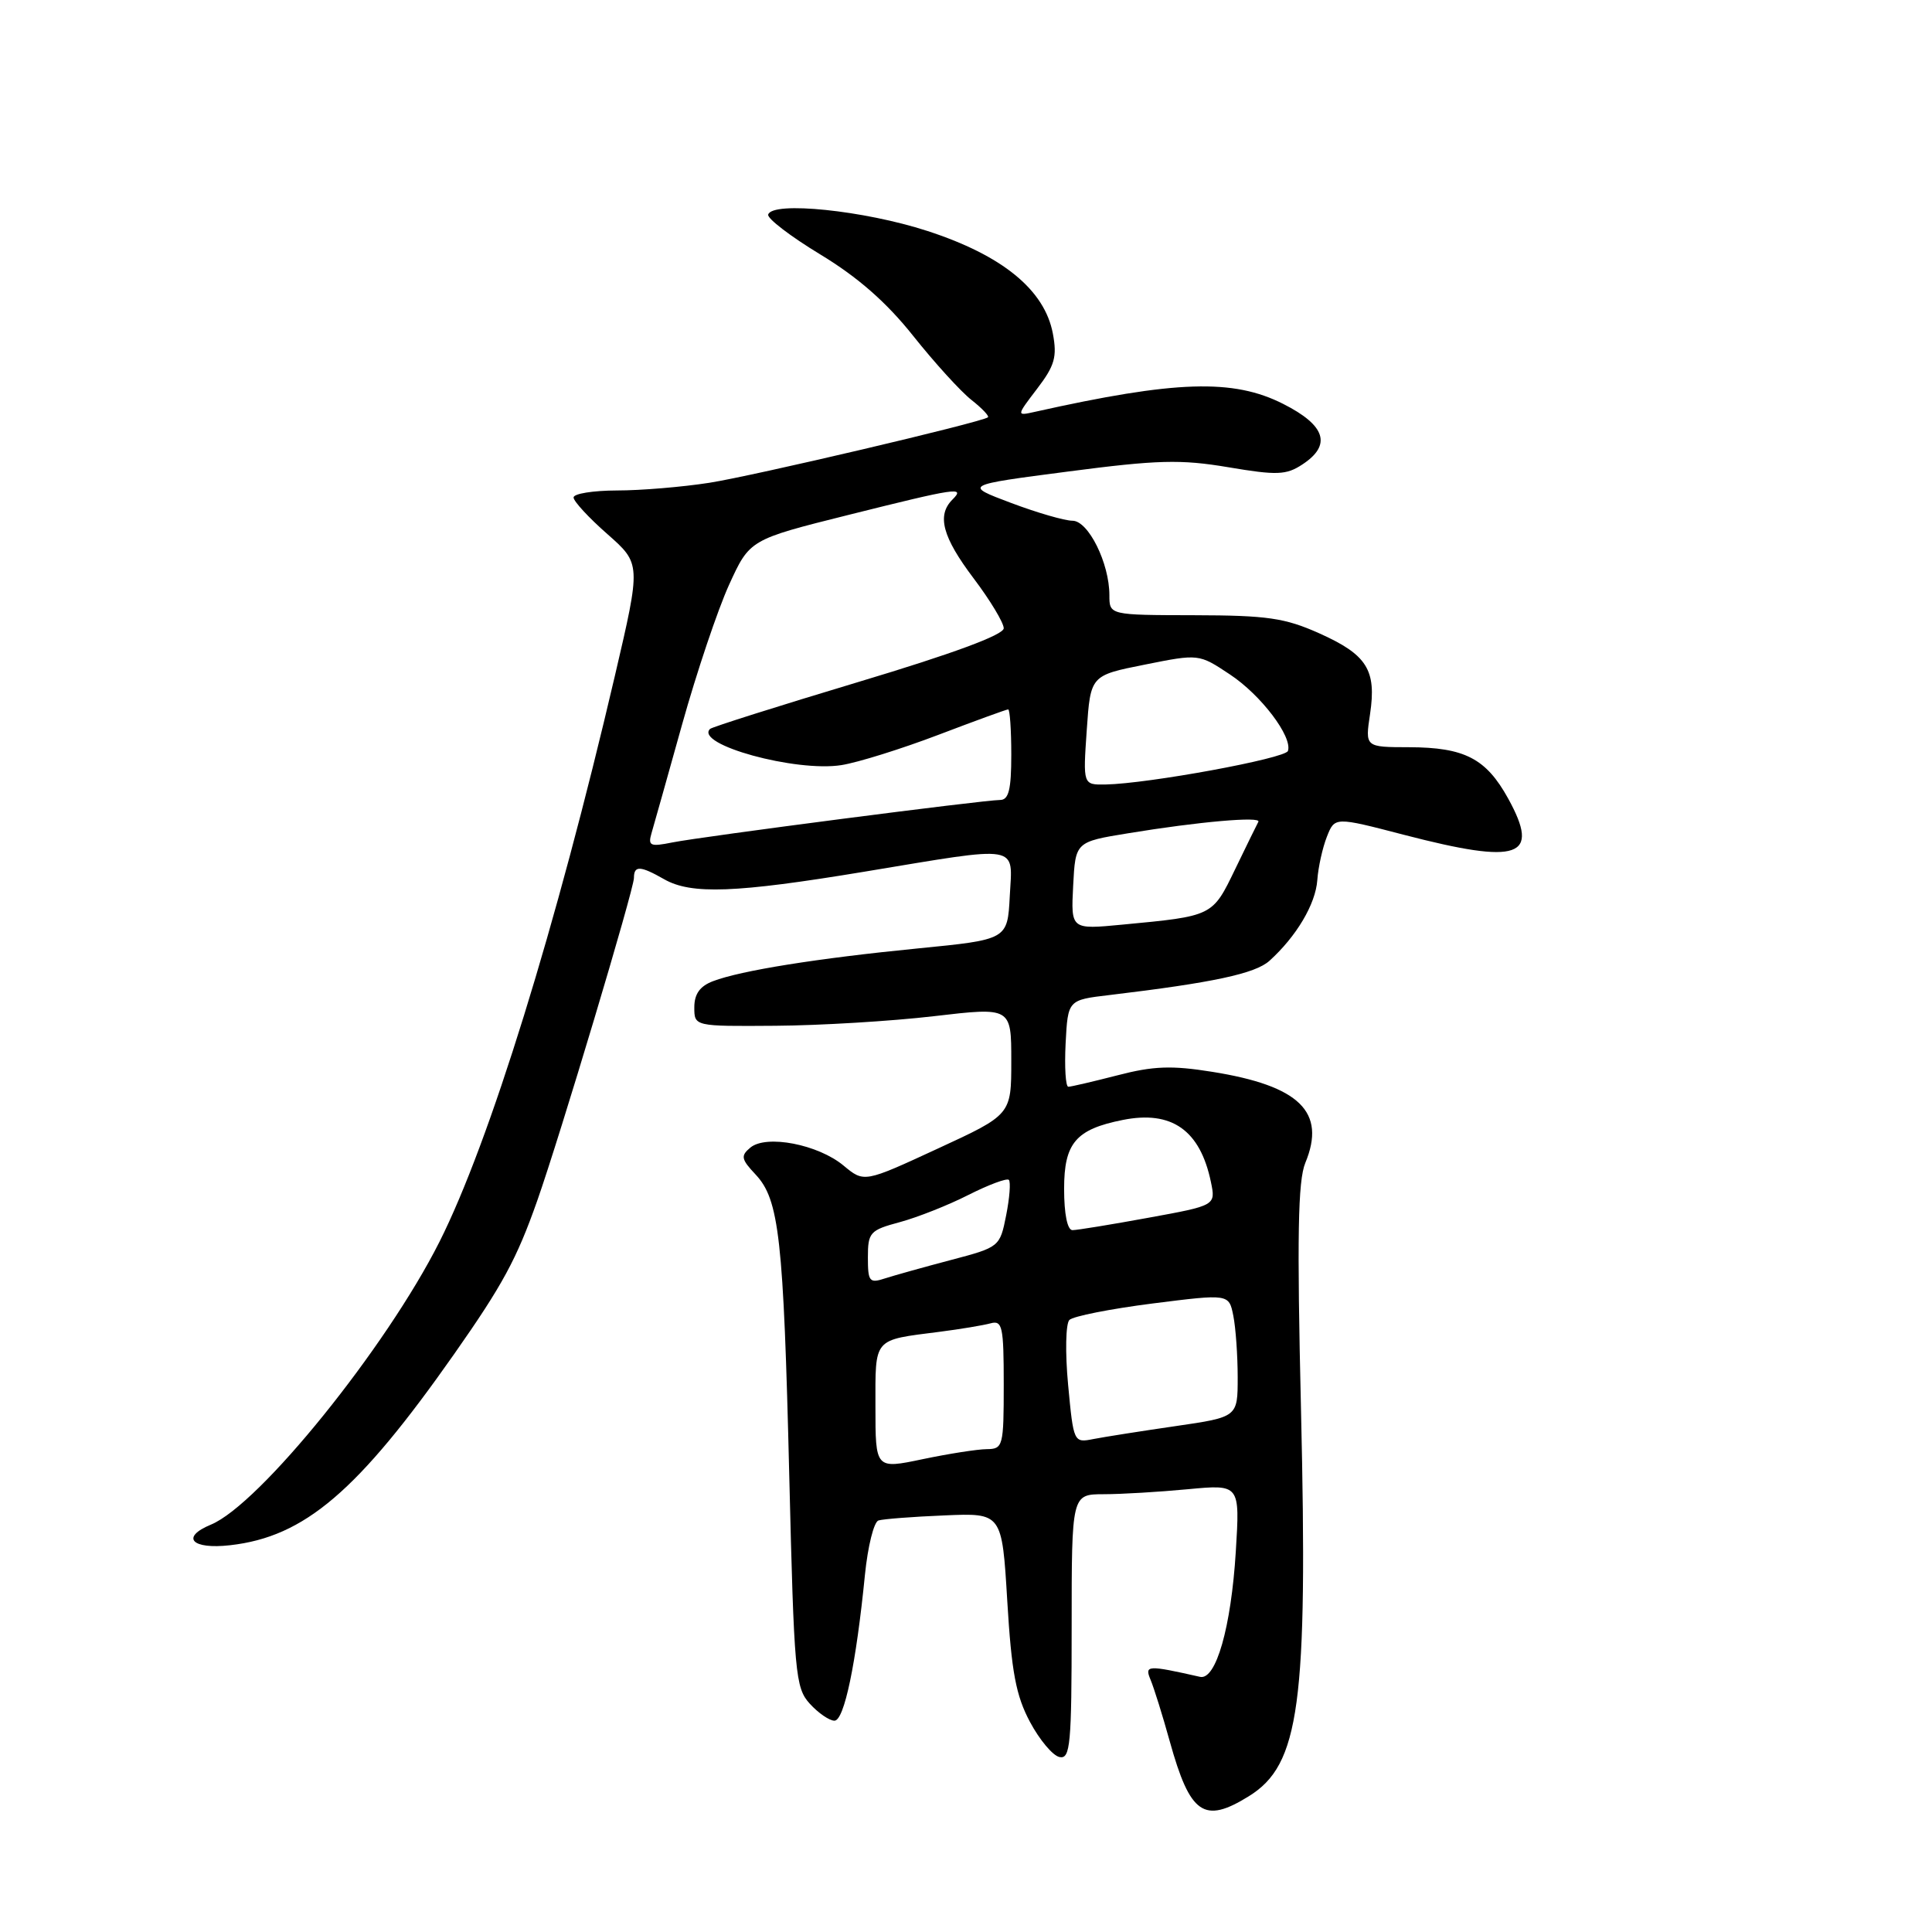 <?xml version="1.0" encoding="UTF-8" standalone="no"?>
<!DOCTYPE svg PUBLIC "-//W3C//DTD SVG 1.1//EN" "http://www.w3.org/Graphics/SVG/1.1/DTD/svg11.dtd" >
<svg xmlns="http://www.w3.org/2000/svg" xmlns:xlink="http://www.w3.org/1999/xlink" version="1.1" viewBox="0 0 256 256">
 <g >
 <path fill="currentColor"
d=" M 165.46 238.02 C 172.22 233.85 173.30 225.87 172.39 186.82 C 171.85 163.87 171.98 156.46 172.96 154.09 C 175.76 147.34 172.21 143.87 160.61 142.02 C 155.26 141.16 152.81 141.25 148.09 142.48 C 144.85 143.31 141.92 144.00 141.56 144.00 C 141.20 144.00 141.04 141.41 141.20 138.25 C 141.50 132.50 141.50 132.50 147.00 131.85 C 160.73 130.21 166.33 129.01 168.21 127.31 C 171.78 124.08 174.32 119.81 174.55 116.62 C 174.67 114.90 175.25 112.31 175.82 110.87 C 176.86 108.23 176.86 108.23 186.04 110.62 C 201.35 114.59 204.14 113.62 199.84 105.81 C 196.91 100.50 194.07 99.03 186.69 99.01 C 180.88 99.00 180.88 99.00 181.54 94.61 C 182.41 88.77 181.14 86.75 174.79 83.91 C 170.25 81.88 167.90 81.54 158.25 81.52 C 147.00 81.50 147.00 81.50 147.00 78.87 C 147.00 74.62 144.21 69.00 142.11 69.00 C 141.08 69.00 137.42 67.94 133.97 66.64 C 127.69 64.28 127.69 64.28 141.53 62.48 C 153.39 60.93 156.44 60.85 162.75 61.91 C 169.20 63.00 170.43 62.95 172.56 61.55 C 176.49 58.98 175.67 56.37 170.03 53.52 C 163.40 50.16 155.80 50.40 137.09 54.58 C 134.67 55.12 134.67 55.12 137.43 51.50 C 139.76 48.45 140.09 47.28 139.51 44.20 C 138.42 38.41 132.82 33.83 122.87 30.60 C 114.51 27.88 102.34 26.63 101.79 28.43 C 101.63 28.94 104.74 31.32 108.70 33.72 C 113.67 36.73 117.48 40.07 121.02 44.53 C 123.84 48.07 127.31 51.89 128.73 53.00 C 130.15 54.12 131.12 55.15 130.90 55.30 C 129.88 56.00 99.78 63.07 94.00 63.97 C 90.42 64.53 84.91 64.99 81.75 64.99 C 78.59 65.00 76.00 65.41 76.00 65.92 C 76.00 66.42 78.01 68.60 80.47 70.76 C 84.94 74.70 84.94 74.70 81.48 89.53 C 73.70 122.83 64.85 151.40 58.24 164.53 C 51.17 178.58 34.38 199.36 27.95 202.02 C 23.89 203.70 25.40 205.33 30.49 204.75 C 40.36 203.64 47.41 197.62 60.20 179.39 C 66.59 170.28 68.47 166.82 71.19 159.09 C 74.20 150.54 84.00 117.84 84.00 116.33 C 84.00 114.66 84.84 114.70 88.00 116.50 C 91.58 118.55 97.46 118.33 114.50 115.51 C 135.50 112.03 134.16 111.81 133.80 118.75 C 133.50 124.50 133.50 124.50 121.63 125.67 C 108.32 126.98 98.18 128.60 94.48 130.01 C 92.74 130.67 92.00 131.71 92.00 133.48 C 92.00 136.00 92.00 136.00 102.75 135.92 C 108.66 135.88 118.11 135.31 123.75 134.65 C 134.00 133.45 134.00 133.45 134.00 140.58 C 134.00 147.70 134.00 147.70 124.25 152.20 C 114.50 156.71 114.50 156.71 111.78 154.45 C 108.41 151.64 101.54 150.31 99.43 152.06 C 98.12 153.15 98.20 153.59 100.12 155.63 C 103.25 158.96 103.82 164.05 104.58 195.50 C 105.22 221.79 105.38 223.64 107.30 225.75 C 108.43 226.99 109.90 228.00 110.57 228.00 C 111.86 228.00 113.44 220.47 114.61 208.66 C 114.99 204.90 115.79 201.67 116.40 201.47 C 117.00 201.28 120.94 200.97 125.14 200.80 C 132.77 200.47 132.77 200.47 133.47 212.16 C 134.03 221.56 134.62 224.69 136.48 228.17 C 137.75 230.55 139.51 232.65 140.40 232.82 C 141.82 233.11 142.00 231.17 142.00 215.57 C 142.00 198.00 142.00 198.00 146.25 197.99 C 148.59 197.99 153.60 197.69 157.40 197.33 C 164.30 196.68 164.30 196.68 163.75 205.59 C 163.13 215.64 161.12 222.67 159.01 222.19 C 152.00 220.61 151.64 220.63 152.46 222.59 C 152.90 223.64 154.05 227.31 155.00 230.74 C 157.70 240.43 159.52 241.70 165.46 238.02 Z  M 116.00 186.40 C 116.00 177.16 115.61 177.61 124.50 176.47 C 127.25 176.12 130.29 175.61 131.25 175.35 C 132.82 174.92 133.00 175.76 133.00 183.43 C 133.00 191.64 132.91 192.00 130.75 192.02 C 129.51 192.03 125.69 192.63 122.25 193.35 C 116.00 194.66 116.00 194.66 116.00 186.40 Z  M 141.53 183.49 C 141.13 179.23 141.21 175.39 141.70 174.90 C 142.19 174.41 147.14 173.43 152.71 172.72 C 162.84 171.44 162.84 171.44 163.42 174.34 C 163.74 175.94 164.00 179.62 164.00 182.51 C 164.00 187.77 164.00 187.77 155.75 188.97 C 151.21 189.63 146.32 190.40 144.88 190.68 C 142.27 191.20 142.25 191.14 141.53 183.49 Z  M 115.00 166.61 C 115.00 163.30 115.27 163.00 119.23 161.94 C 121.56 161.31 125.66 159.69 128.33 158.33 C 131.01 156.98 133.41 156.08 133.68 156.34 C 133.94 156.61 133.78 158.72 133.32 161.04 C 132.49 165.22 132.44 165.26 125.99 166.96 C 122.42 167.90 118.49 169.00 117.25 169.40 C 115.20 170.07 115.00 169.82 115.00 166.61 Z  M 141.00 157.52 C 141.00 151.46 142.55 149.64 148.77 148.40 C 155.26 147.10 159.02 149.75 160.45 156.61 C 161.10 159.73 161.10 159.73 152.16 161.36 C 147.24 162.26 142.72 163.00 142.11 163.00 C 141.43 163.00 141.00 160.86 141.00 157.52 Z  M 142.20 117.36 C 142.50 111.55 142.50 111.55 149.50 110.41 C 158.86 108.87 167.15 108.15 166.74 108.89 C 166.55 109.23 165.17 112.06 163.66 115.18 C 160.64 121.43 160.74 121.38 148.70 122.52 C 141.90 123.17 141.90 123.17 142.20 117.36 Z  M 86.33 110.40 C 86.64 109.35 88.46 102.88 90.38 96.00 C 92.30 89.12 95.10 80.80 96.60 77.50 C 99.34 71.50 99.34 71.50 112.42 68.23 C 126.86 64.62 127.94 64.46 126.20 66.20 C 124.11 68.29 124.88 71.16 129.00 76.62 C 131.20 79.53 133.00 82.52 133.00 83.25 C 133.00 84.12 126.26 86.61 113.76 90.36 C 103.18 93.54 94.32 96.34 94.08 96.59 C 92.02 98.65 105.45 102.34 111.50 101.38 C 113.70 101.03 119.48 99.22 124.34 97.37 C 129.20 95.52 133.36 94.00 133.59 94.00 C 133.81 94.00 134.00 96.70 134.00 100.00 C 134.00 104.64 133.66 106.00 132.51 106.00 C 130.37 106.00 93.03 110.84 89.08 111.63 C 86.16 112.22 85.84 112.08 86.33 110.40 Z  M 144.00 96.75 C 144.50 89.50 144.50 89.50 151.67 88.07 C 158.85 86.63 158.85 86.63 162.96 89.36 C 167.08 92.08 171.28 97.62 170.66 99.50 C 170.34 100.50 152.17 103.84 146.50 103.95 C 143.50 104.00 143.50 104.00 144.00 96.75 Z "/>
</g>
</svg>